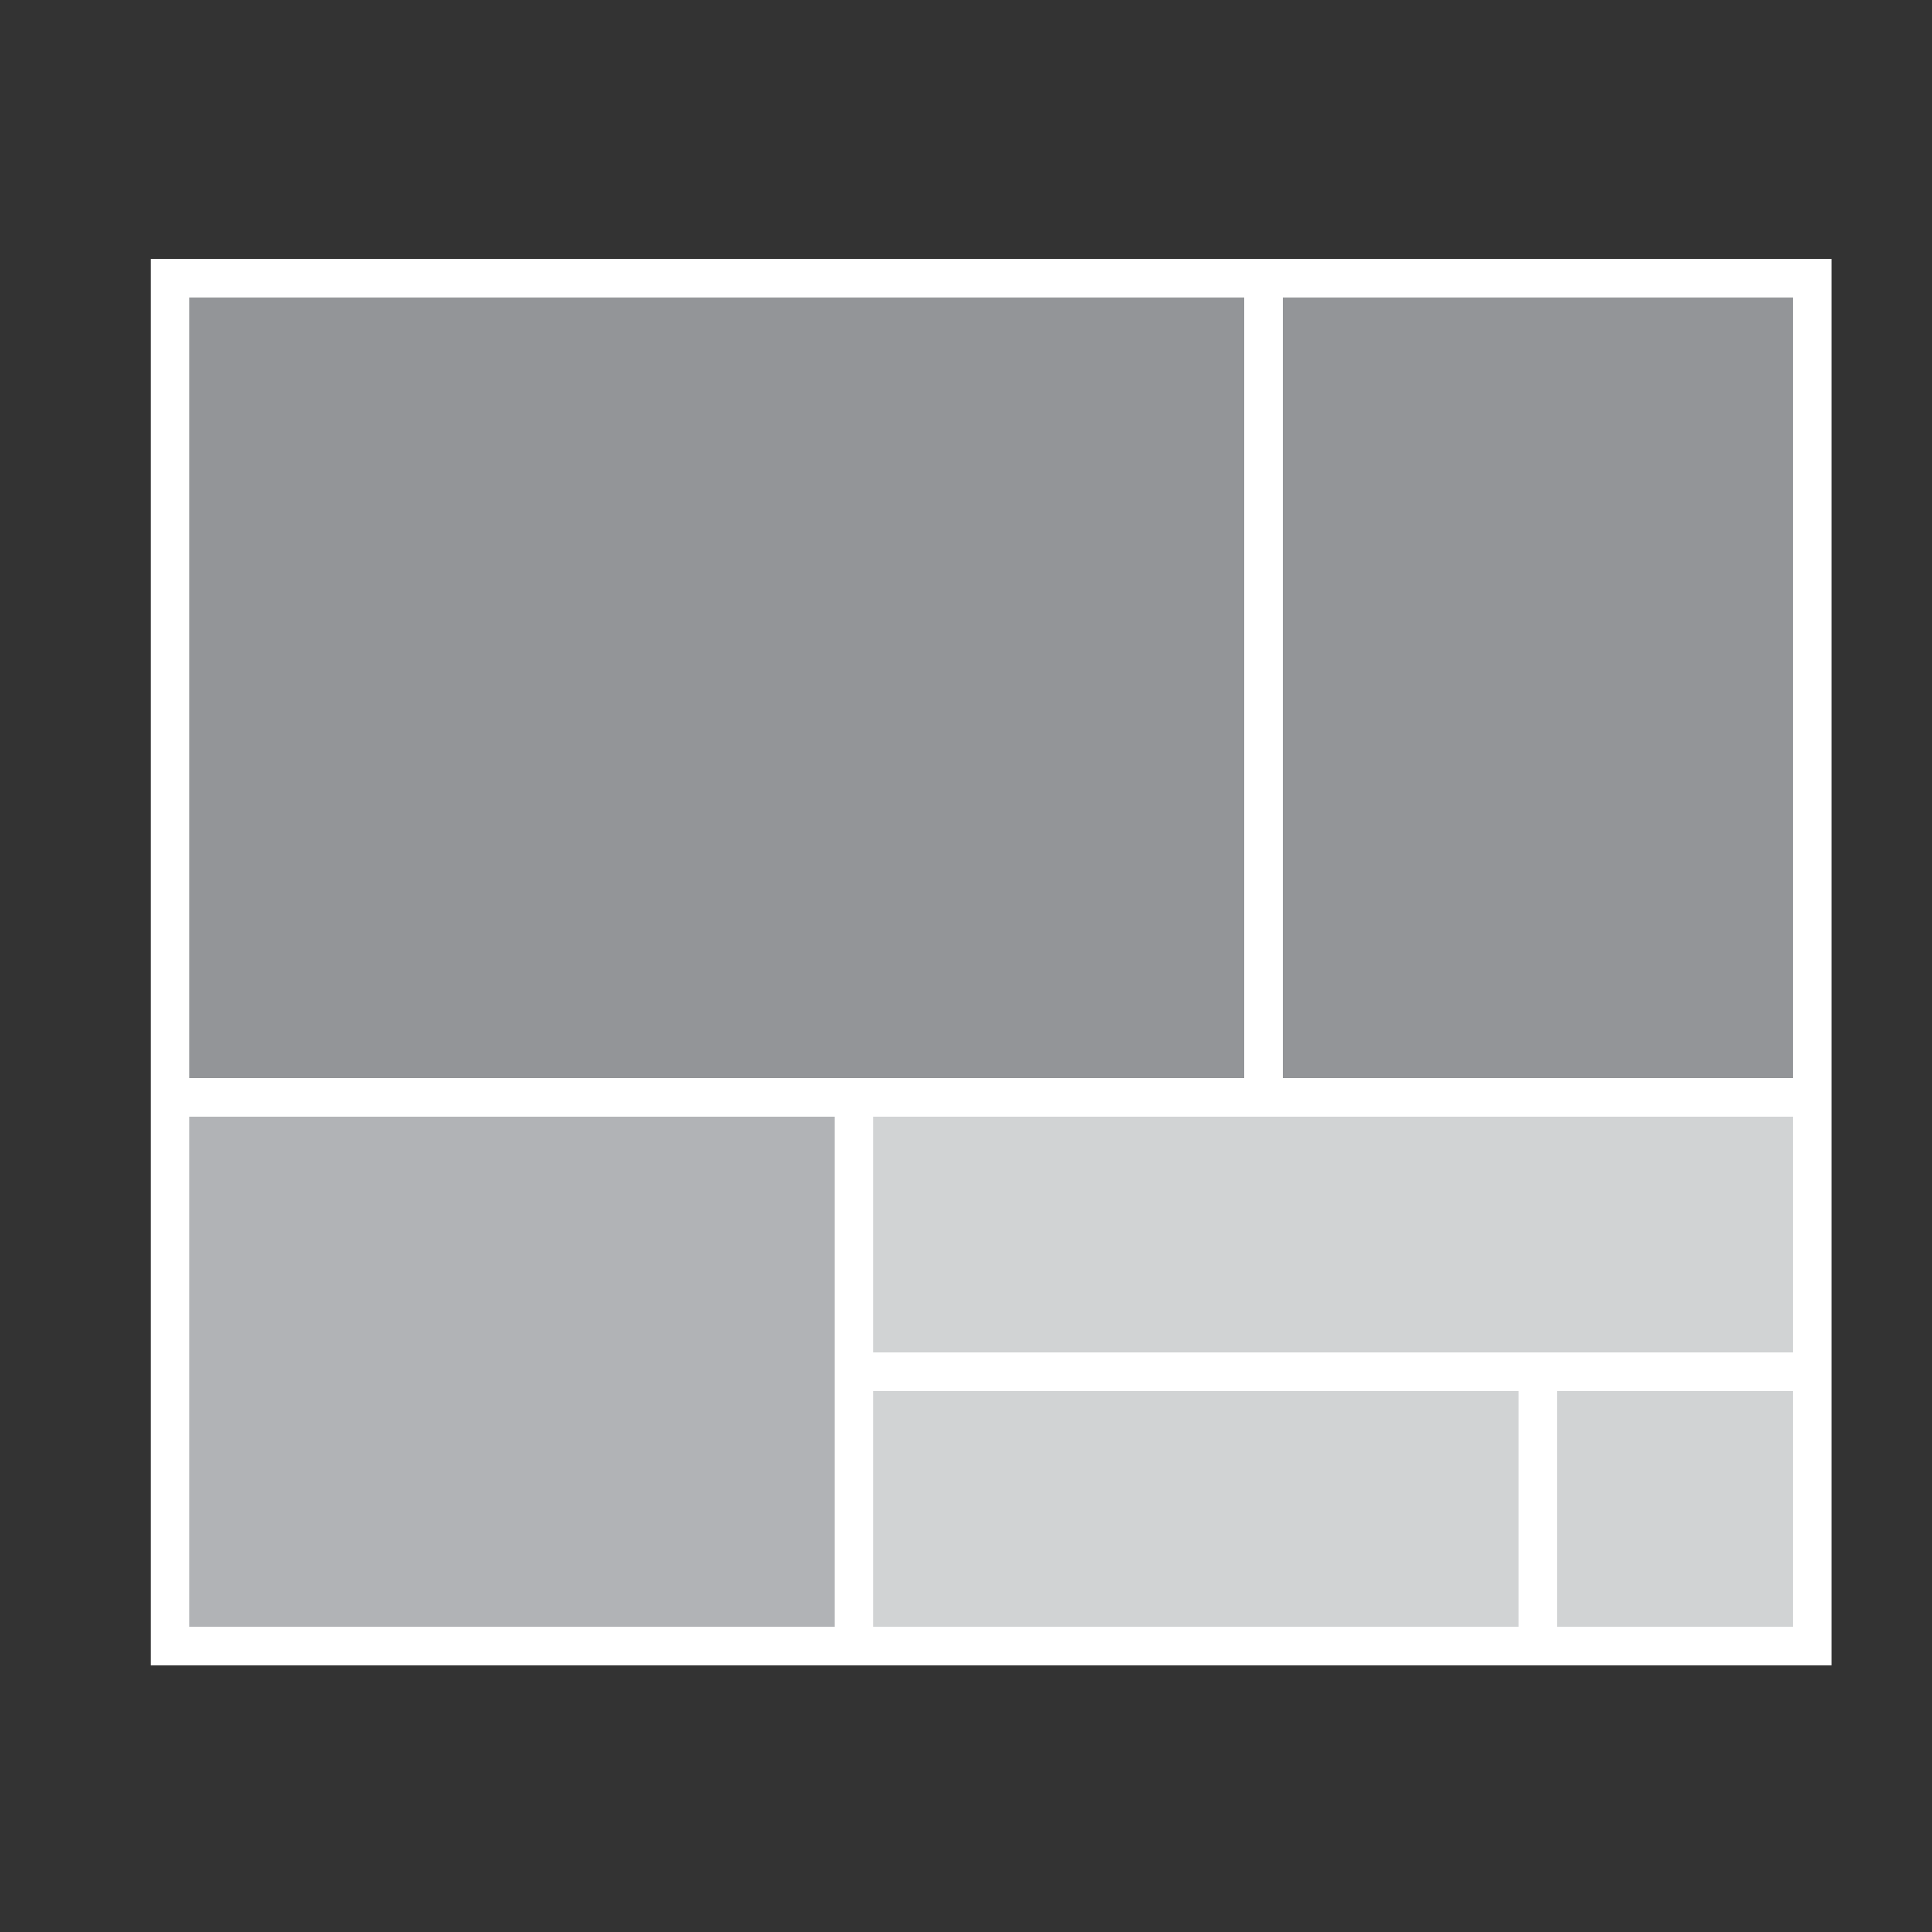 <?xml version="1.0" encoding="utf-8"?>
<!-- Generator: Adobe Illustrator 19.0.1, SVG Export Plug-In . SVG Version: 6.00 Build 0)  -->
<svg version="1.1" id="Layer_1" xmlns="http://www.w3.org/2000/svg" xmlns:xlink="http://www.w3.org/1999/xlink" x="0px" y="0px"
	 viewBox="0 0 50 50" enable-background="new 0 0 50 50" xml:space="preserve">
<rect x="0" y="0" width="50" height="50" fill="#333333" stroke="none"/>
<g opacity="0">
	<rect fill="#FFFFFF" width="50" height="50"/>
</g>
<g>
	<rect x="4.4" y="7.2" fill="#939598" width="28.3" height="21.3"/>
	<path fill="#FFFFFF" d="M33.2,28.9H3.9V6.7h29.3V28.9z M4.9,27.9h27.3V7.7H4.9V27.9z"/>
</g>
<g>
	<rect x="32.7" y="7.2" fill="#939598" width="14.2" height="21.3"/>
	<path fill="#FFFFFF" d="M47.4,28.9H32.2V6.7h15.2V28.9z M33.2,27.9h13.2V7.7H33.2V27.9z"/>
</g>
<g>
	<rect x="4.4" y="28.4" fill="#B1B3B6" width="17.7" height="14.2"/>
	<path fill="#FFFFFF" d="M22.6,43.1H3.9V27.9h18.7V43.1z M4.9,42.1h16.7V28.9H4.9V42.1z"/>
</g>
<g>
	<rect x="22.1" y="28.4" fill="#D1D3D4" width="24.8" height="7.1"/>
	<path fill="#FFFFFF" d="M47.4,36H21.6v-8.1h25.8V36z M22.6,35h23.8v-6.1H22.6V35z"/>
</g>
<g>
	<rect x="22.1" y="35.5" fill="#D1D3D4" width="17.7" height="7.1"/>
	<path fill="#FFFFFF" d="M40.3,43.1H21.6V35h18.7V43.1z M22.6,42.1h16.7V36H22.6V42.1z"/>
</g>
<g>
	<rect x="39.8" y="35.5" fill="#D1D3D4" width="7.1" height="7.1"/>
	<path fill="#FFFFFF" d="M47.4,43.1h-8.1V35h8.1V43.1z M40.3,42.1h6.1V36h-6.1V42.1z"/>
</g>
</svg>
